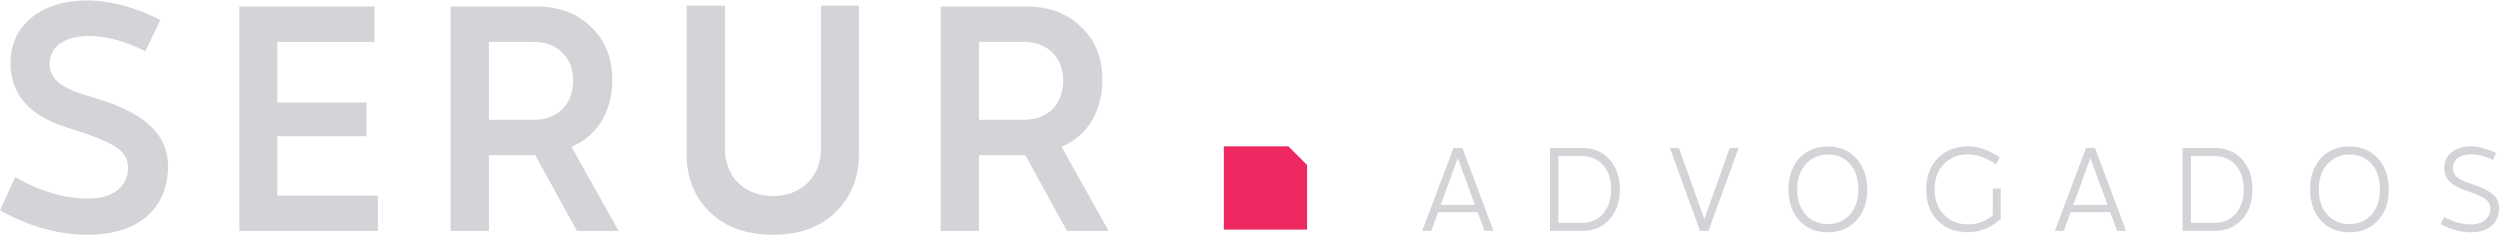 <svg width="213" height="20" viewBox="0 0 213 20" fill="none" xmlns="http://www.w3.org/2000/svg">
<path d="M1.291 15.086C3.408 16.306 5.489 16.916 7.535 16.916C9.615 16.916 10.907 15.911 10.907 14.297C10.907 12.861 9.723 12.251 7.427 11.426L5.668 10.852C2.475 9.848 0.897 8.018 0.897 5.399C0.825 0.555 6.853 -1.777 13.67 1.703L12.378 4.358C10.656 3.498 9.042 3.067 7.57 3.067C5.525 3.067 4.234 3.963 4.234 5.399C4.234 6.726 5.167 7.408 6.996 8.018L8.754 8.556C12.235 9.704 14.316 11.39 14.316 14.153C14.316 17.812 11.732 20.001 7.499 20.001C5.059 20.001 2.583 19.356 0 17.92L1.291 15.086Z" fill="#D4D4D8"/>
<path d="M32.196 16.664V19.678H20.392V0.554H31.909V3.568H23.621V8.734H31.228V11.605H23.621V16.664H32.196Z" fill="#D4D4D8"/>
<path d="M45.495 10.205C47.541 10.205 48.832 8.877 48.832 6.833C48.832 4.896 47.469 3.567 45.495 3.567H41.656V10.205H45.495ZM38.392 0.554H45.675C47.612 0.554 49.191 1.128 50.375 2.312C51.595 3.46 52.169 4.967 52.169 6.833C52.169 9.488 50.878 11.605 48.688 12.502L52.707 19.678H49.155L45.603 13.219H41.656V19.678H38.392V0.554Z" fill="#D4D4D8"/>
<path d="M58.501 13.149V0.483H61.766V12.682C61.766 15.05 63.417 16.701 65.856 16.701C68.296 16.701 69.946 15.05 69.946 12.682V0.483H73.176V13.149C73.176 15.158 72.494 16.844 71.131 18.136C69.803 19.391 68.045 20.001 65.856 20.001C63.668 20.001 61.874 19.391 60.546 18.136C59.183 16.844 58.501 15.158 58.501 13.149Z" fill="#D4D4D8"/>
<path d="M87.247 10.205C89.293 10.205 90.584 8.877 90.584 6.833C90.584 4.896 89.221 3.567 87.247 3.567H83.408V10.205H87.247ZM80.144 0.554H87.427C89.364 0.554 90.943 1.128 92.127 2.312C93.347 3.46 93.921 4.967 93.921 6.833C93.921 9.488 92.63 11.605 90.44 12.502L94.459 19.678H90.907L87.355 13.219H83.408V19.678H80.144V0.554Z" fill="#D4D4D8"/>
<path d="M109.772 12.466H104.27V19.56H111.364V14.058L109.772 12.466Z" fill="#EE2962"/>
<path d="M125.671 17.463L124.203 13.469L122.749 17.463H125.671ZM125.896 18.071H122.525L121.942 19.671H121.176L123.833 12.61H124.6L127.245 19.671H126.478L125.896 18.071Z" fill="#D4D4D8"/>
<path d="M136.594 18.19C137.044 17.674 137.269 16.987 137.269 16.128C137.269 15.268 137.044 14.594 136.594 14.078C136.131 13.562 135.549 13.298 134.809 13.298H132.772V18.984H134.809C135.549 18.984 136.131 18.719 136.594 18.19ZM137.136 13.589C137.718 14.223 138.009 15.069 138.009 16.128C138.009 17.185 137.718 18.045 137.123 18.693C136.541 19.341 135.761 19.671 134.796 19.671H132.058V12.61H134.822C135.774 12.61 136.554 12.941 137.136 13.589Z" fill="#D4D4D8"/>
<path d="M148.134 12.61L145.555 19.671H144.842L142.276 12.61H143.043L145.211 18.666L147.367 12.61H148.134Z" fill="#D4D4D8"/>
<path d="M155.727 13.166C154.948 13.178 154.312 13.47 153.836 14.012C153.361 14.54 153.122 15.255 153.122 16.128C153.122 17.013 153.361 17.741 153.836 18.283C154.312 18.812 154.948 19.09 155.727 19.09C156.508 19.09 157.143 18.812 157.618 18.283C158.094 17.741 158.333 17.013 158.333 16.128C158.333 15.229 158.094 14.514 157.618 13.972C157.143 13.43 156.508 13.152 155.727 13.166ZM152.382 16.128C152.382 15.043 152.687 14.157 153.294 13.483C153.916 12.821 154.722 12.478 155.727 12.478C156.732 12.478 157.539 12.821 158.147 13.483C158.769 14.157 159.073 15.043 159.087 16.128C159.099 17.225 158.782 18.111 158.161 18.785C157.552 19.46 156.732 19.79 155.727 19.79C154.722 19.79 153.916 19.46 153.294 18.785C152.687 18.111 152.382 17.225 152.382 16.128Z" fill="#D4D4D8"/>
<path d="M167.698 12.465C168.545 12.465 169.575 12.835 170.369 13.417L170.065 14.012C169.351 13.496 168.439 13.152 167.711 13.152C166.865 13.152 166.164 13.417 165.622 13.972C165.093 14.514 164.829 15.229 164.829 16.128C164.829 17.027 165.093 17.754 165.622 18.296C166.151 18.839 166.852 19.116 167.711 19.116C168.478 19.116 169.166 18.865 169.787 18.349V16.061H170.462V18.64C170.131 18.984 169.708 19.262 169.192 19.473C168.663 19.684 168.174 19.79 167.672 19.79C166.601 19.79 165.741 19.46 165.08 18.785C164.432 18.124 164.115 17.225 164.115 16.141C164.115 15.043 164.432 14.157 165.093 13.483C165.767 12.809 166.627 12.465 167.698 12.465Z" fill="#D4D4D8"/>
<path d="M179.566 17.463L178.098 13.469L176.644 17.463H179.566ZM179.79 18.071H176.419L175.837 19.671H175.07L177.728 12.61H178.495L181.139 19.671H180.373L179.79 18.071Z" fill="#D4D4D8"/>
<path d="M190.489 18.19C190.939 17.674 191.164 16.987 191.164 16.128C191.164 15.268 190.939 14.594 190.489 14.078C190.026 13.562 189.444 13.298 188.704 13.298H186.667V18.984H188.704C189.444 18.984 190.026 18.719 190.489 18.19ZM191.031 13.589C191.613 14.223 191.904 15.069 191.904 16.128C191.904 17.185 191.613 18.045 191.018 18.693C190.436 19.341 189.656 19.671 188.691 19.671H185.953V12.61H188.717C189.669 12.61 190.449 12.941 191.031 13.589Z" fill="#D4D4D8"/>
<path d="M200.165 13.166C199.386 13.178 198.75 13.47 198.274 14.012C197.799 14.54 197.56 15.255 197.56 16.128C197.56 17.013 197.799 17.741 198.274 18.283C198.75 18.812 199.386 19.09 200.165 19.09C200.946 19.09 201.581 18.812 202.057 18.283C202.532 17.741 202.771 17.013 202.771 16.128C202.771 15.229 202.532 14.514 202.057 13.972C201.581 13.43 200.946 13.152 200.165 13.166ZM196.82 16.128C196.82 15.043 197.125 14.157 197.732 13.483C198.354 12.821 199.16 12.478 200.165 12.478C201.17 12.478 201.977 12.821 202.585 13.483C203.207 14.157 203.511 15.043 203.525 16.128C203.537 17.225 203.22 18.111 202.599 18.785C201.99 19.46 201.17 19.79 200.165 19.79C199.16 19.79 198.354 19.46 197.732 18.785C197.125 18.111 196.82 17.225 196.82 16.128Z" fill="#D4D4D8"/>
<path d="M208.231 18.482C209.024 18.905 209.778 19.117 210.518 19.117C211.524 19.117 212.172 18.588 212.172 17.768C212.172 17.398 212.026 17.12 211.656 16.908C211.312 16.684 211.074 16.578 210.532 16.393L209.977 16.195C208.906 15.811 208.245 15.268 208.245 14.303C208.245 13.762 208.456 13.325 208.866 12.981C209.289 12.637 209.831 12.466 210.518 12.466C211.14 12.466 211.867 12.664 212.674 13.034L212.396 13.629C211.762 13.312 211.14 13.153 210.558 13.153C209.606 13.153 208.985 13.59 208.985 14.303C208.985 14.951 209.435 15.268 210.267 15.573L210.836 15.758C211.471 15.983 211.855 16.168 212.278 16.472C212.714 16.776 212.925 17.212 212.925 17.755C212.925 19.011 212 19.791 210.518 19.791C209.699 19.791 208.852 19.553 207.953 19.103L208.231 18.482Z" fill="#D4D4D8"/>
</svg>
